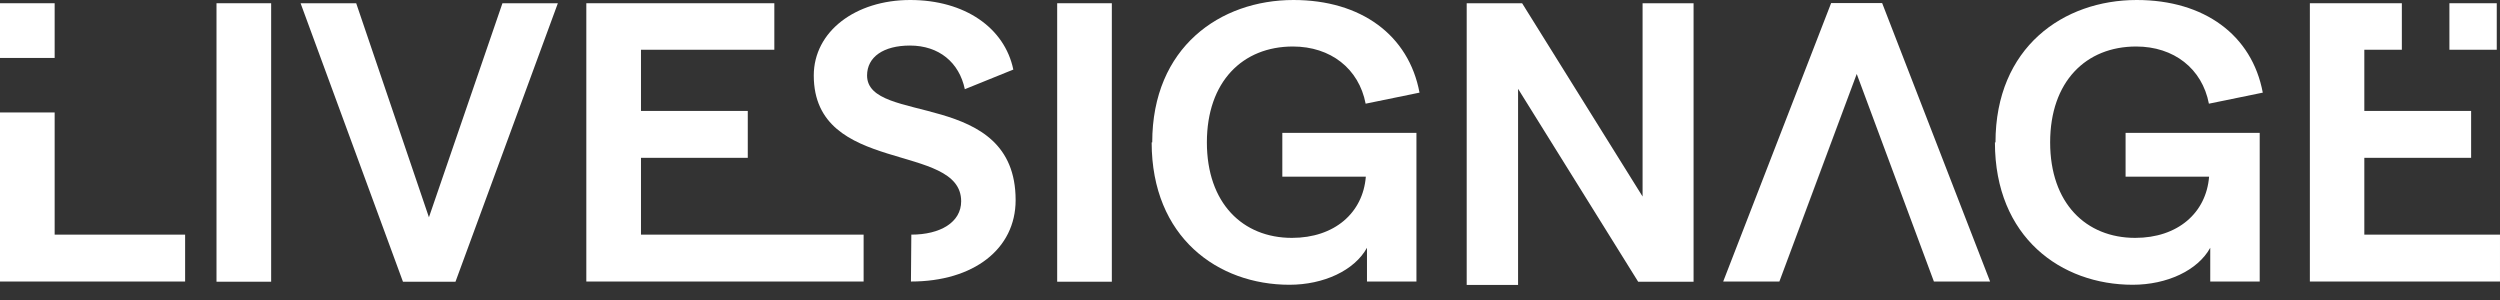 <svg width="800" height="96" viewBox="0 0 800 96" fill="none" xmlns="http://www.w3.org/2000/svg">
<rect x="0" y="0" width="800" height="96" fill="#333333" stroke="none"/>
<path d="M69.281 1.036H86.769V90.147H69.281V1.036Z" fill="white" style="fill:white;fill-opacity:1;"/>
<path d="M96.125 1.036H113.983L137.259 69.533L160.781 1.036H178.515L145.756 90.147H128.946L96.187 1.036H96.125Z" fill="white" style="fill:white;fill-opacity:1;"/>
<path d="M291.625 75.083C300.923 75.083 307.573 71.119 307.573 64.409C307.573 45.378 260.406 56.114 260.406 24.153C260.406 10.063 273.769 0 291.257 0C308.744 0 321.49 8.905 324.261 22.262L308.744 28.545C306.958 20.005 300.492 14.577 291.193 14.577C282.698 14.577 277.462 18.238 277.462 24.153C277.462 40.134 325.001 28.301 325.001 64.043C325.001 79.656 311.577 90.087 291.502 90.087" fill="white" style="fill:white;fill-opacity:1;"/>
<path d="M338.297 1.036H355.785V90.147H338.297V1.036Z" fill="white" style="fill:white;fill-opacity:1;"/>
<path d="M368.714 45.562C368.714 15.126 390.452 0 413.913 0C435.526 0 450.797 11.222 454.245 29.643L437.005 33.18C434.849 21.958 425.796 14.882 413.727 14.882C397.657 14.882 386.202 26.104 386.202 45.562C386.202 65.018 397.657 76.12 413.419 76.12C427.027 76.12 436.142 68.129 437.065 56.54H410.342V42.512H453.261V90.087H437.434V79.291C433.432 86.549 423.58 91.124 412.619 91.124C389.775 91.124 368.531 75.998 368.531 45.562H368.714Z" fill="white" style="fill:white;fill-opacity:1;"/>
<path d="M469.344 1.036H487.077L525.625 62.884V1.036H541.942V90.147H524.209L485.783 28.422V91.185H469.344V1.098V1.036Z" fill="white" style="fill:white;fill-opacity:1;"/>
<path d="M594.219 23.666L569.401 90.087H551.422L585.966 0.976H602.285L636.829 90.087H618.848L594.156 23.666L569.341 90.087L594.219 23.666Z" fill="white" style="fill:white;fill-opacity:1;"/>
<path d="M638.558 45.562C638.558 15.126 660.296 0 683.757 0C705.369 0 720.64 11.222 724.09 29.643L706.849 33.18C704.692 21.958 695.64 14.882 683.571 14.882C667.5 14.882 656.048 26.104 656.048 45.562C656.048 65.018 667.5 76.12 683.265 76.12C696.873 76.12 705.985 68.129 706.909 56.54H680.185V42.512H723.105V90.087H707.28V79.291C703.277 86.549 693.423 91.124 682.463 91.124C659.619 91.124 638.375 75.998 638.375 45.562H638.558Z" fill="white" style="fill:white;fill-opacity:1;"/>
<path d="M187.625 1.036H247.786V15.919H205.113V35.498H239.288V50.502H205.113V75.083H276.357V90.087H187.625V0.976V1.036Z" fill="white" style="fill:white;fill-opacity:1;"/>
<path d="M17.488 1.036H0V18.541H17.488V1.036Z" fill="white" style="fill:white;fill-opacity:1;"/>
<path d="M17.488 75.083V35.986H0V90.087H59.237V75.083H17.488Z" fill="white" style="fill:white;fill-opacity:1;"/>
<path d="M798.961 1.036H783.812V15.918H798.961V1.036Z" fill="white" style="fill:white;fill-opacity:1;"/>
<path d="M756.583 75.082V50.502H790.759V35.498H756.583V15.918H768.59V1.036H739.156V90.087H799.995V75.082H756.583Z" fill="white" style="fill:white;fill-opacity:1;"/>
</svg>
